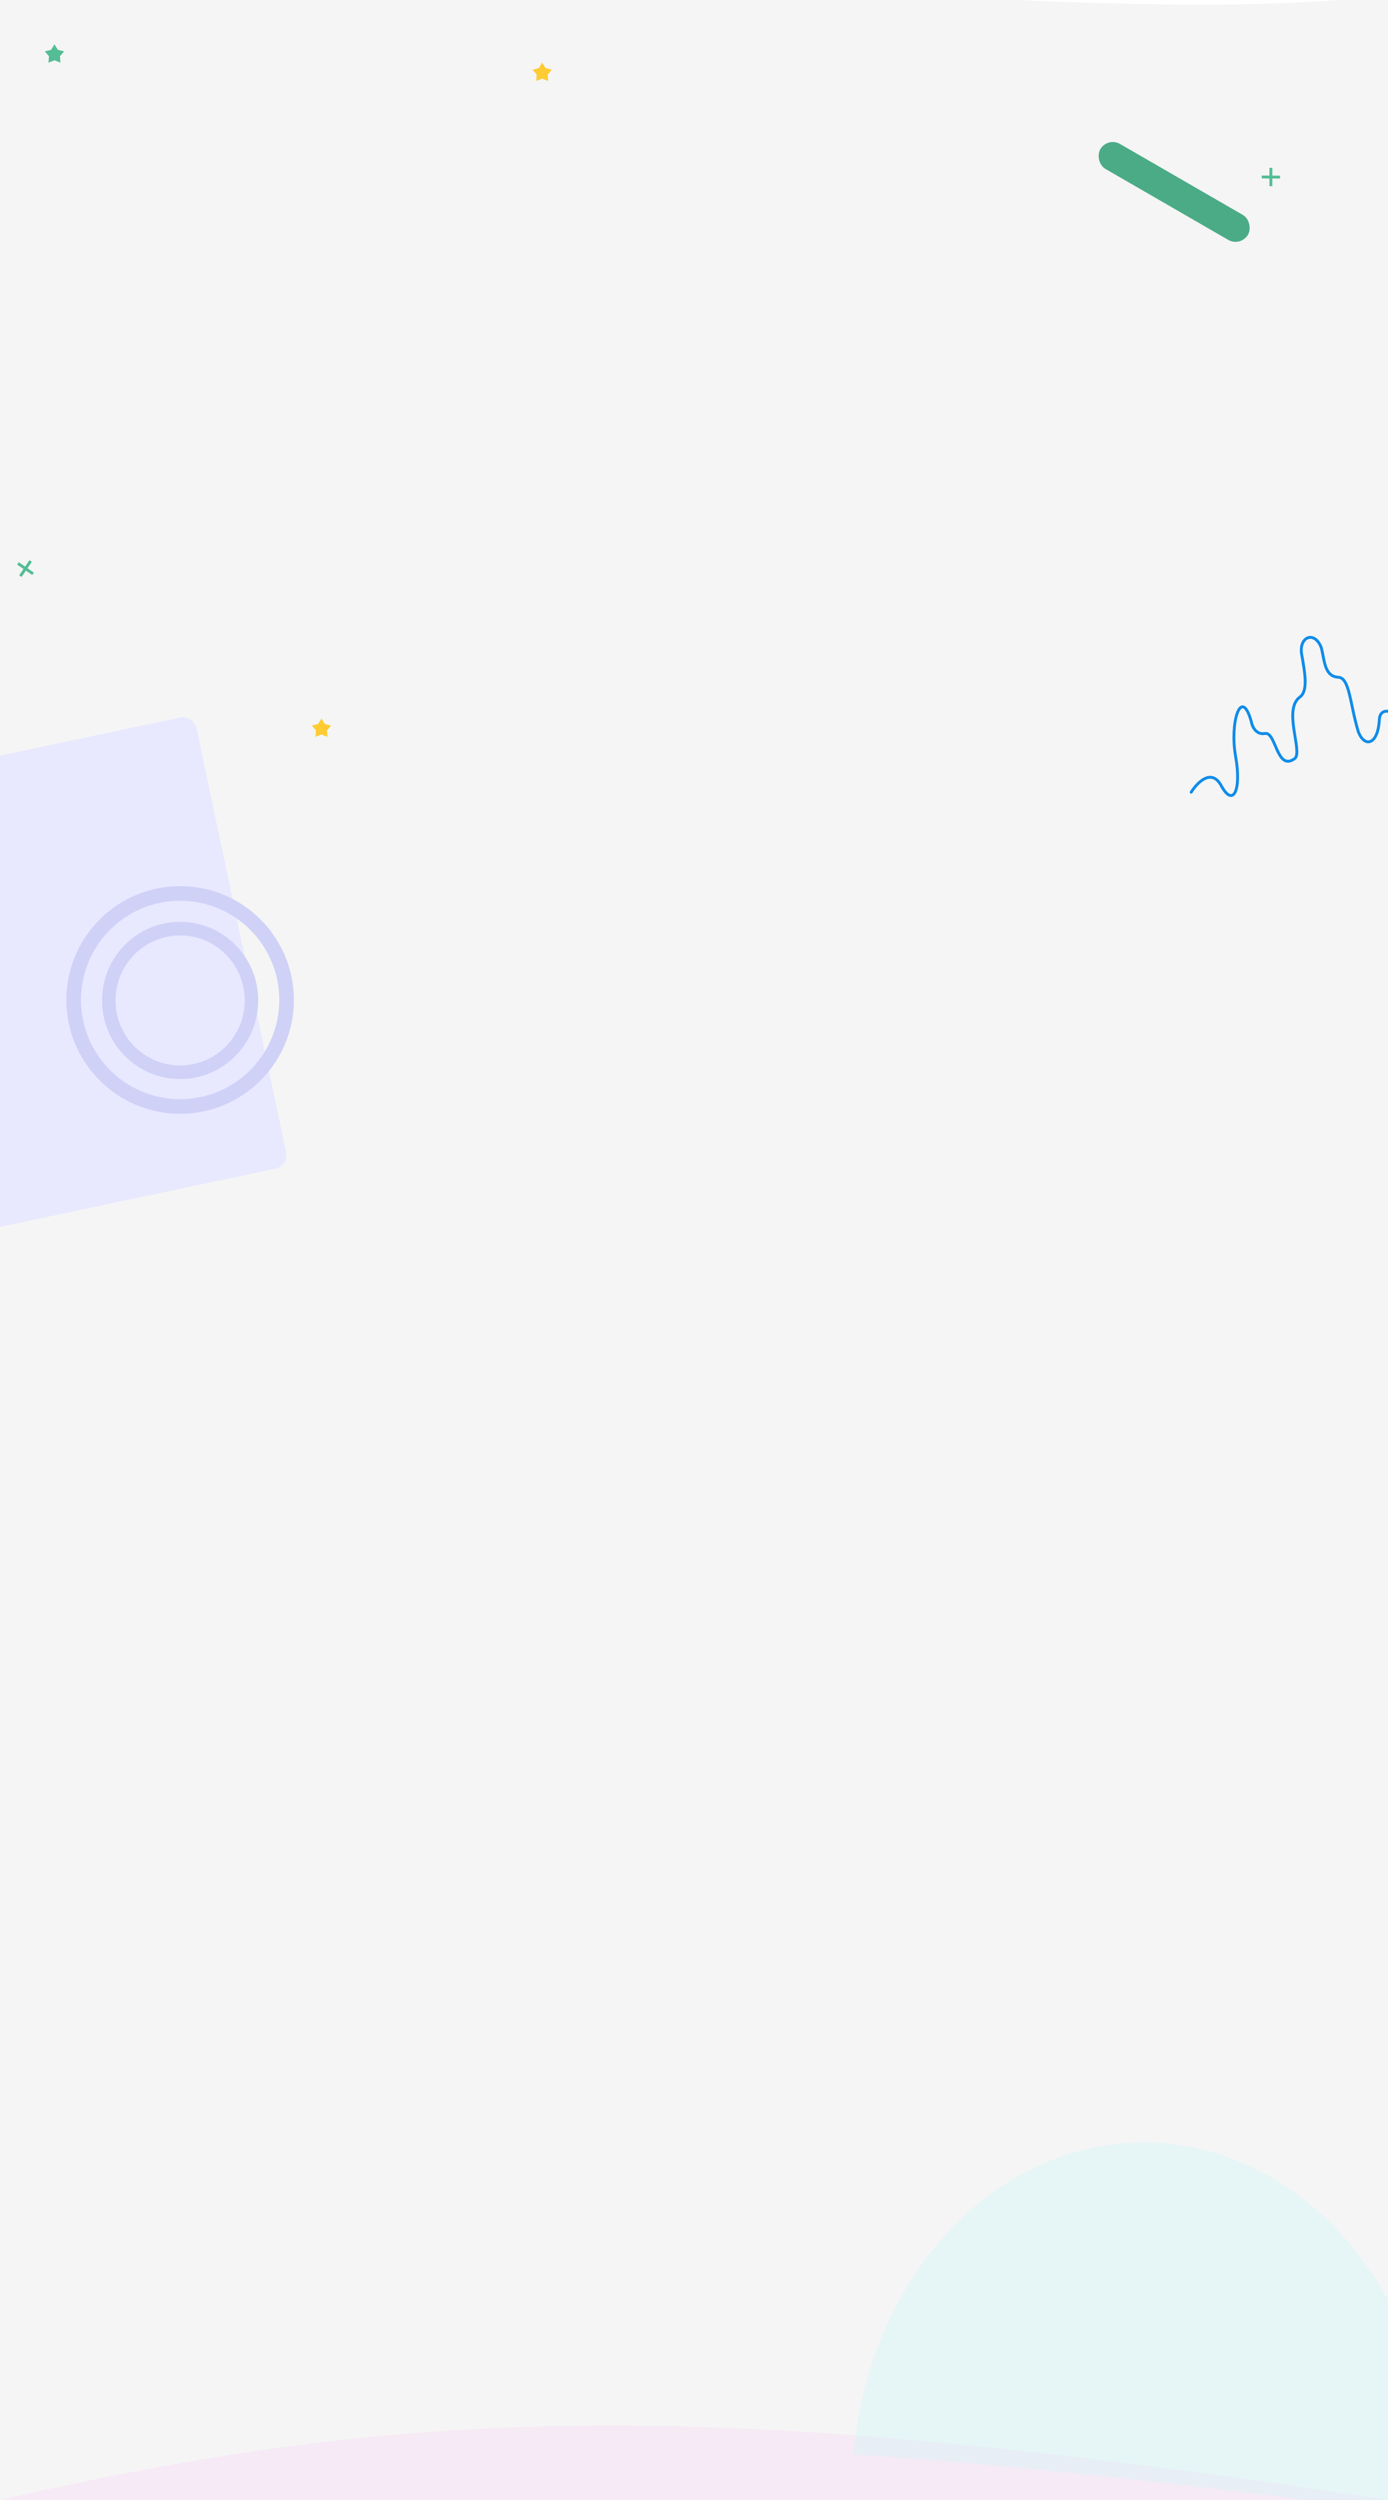<svg width="1440" height="2592" viewBox="0 0 1440 2592" fill="none" xmlns="http://www.w3.org/2000/svg">
<g clip-path="url(#clip0_1706_3908)">
<rect y="352" width="1440" height="2251" fill="url(#paint0_linear_1706_3908)"/>
<path d="M0 -5.784C323.5 -83.237 1118.61 40.151 1440 -5.784V2592C756.988 2487.89 441.792 2490.21 0 2592V-5.784Z" fill="#F5F5F5"/>
<mask id="mask0_1706_3908" style="mask-type:alpha" maskUnits="userSpaceOnUse" x="0" y="328" width="1440" height="2275">
<path d="M0 351.597C323.5 284.47 1118.61 391.407 1440 351.597V2603C756.988 2512.78 441.792 2514.78 0 2603V351.597Z" fill="#F5F5F5"/>
</mask>
<g mask="url(#mask0_1706_3908)">
<g filter="url(#filter0_f_1706_3908)">
<ellipse cx="1186.5" cy="2580.73" rx="302.5" ry="359.393" fill="#C6F5F4" fill-opacity="0.32"/>
</g>
</g>
<g filter="url(#filter1_f_1706_3908)">
<rect x="-300" y="846.851" width="512" height="478" rx="14" transform="rotate(-11.931 -300 846.851)" fill="#E8E8FF"/>
</g>
<g filter="url(#filter2_f_1706_3908)">
<path d="M304.879 1036.76C304.879 1101.93 252.049 1154.76 186.879 1154.76C121.709 1154.76 68.879 1101.93 68.879 1036.76C68.879 971.592 121.709 918.762 186.879 918.762C252.049 918.762 304.879 971.592 304.879 1036.76ZM84.012 1036.76C84.012 1093.57 130.067 1139.63 186.879 1139.63C243.691 1139.63 289.745 1093.57 289.745 1036.76C289.745 979.95 243.691 933.895 186.879 933.895C130.067 933.895 84.012 979.95 84.012 1036.76Z" fill="#CFD1F7"/>
<path d="M267.879 1037.26C267.879 1082.27 231.614 1118.76 186.879 1118.76C142.144 1118.76 105.879 1082.27 105.879 1037.26C105.879 992.251 142.144 955.762 186.879 955.762C231.614 955.762 267.879 992.251 267.879 1037.26ZM119.866 1037.26C119.866 1074.5 149.869 1104.69 186.879 1104.69C223.889 1104.69 253.892 1074.5 253.892 1037.26C253.892 1000.02 223.889 969.835 186.879 969.835C149.869 969.835 119.866 1000.02 119.866 1037.26Z" fill="#CFD1F7"/>
</g>
<g filter="url(#filter3_f_1706_3908)">
<path d="M1235.8 821.363C1242 811.39 1256.92 796.067 1266.96 814.557C1279.5 837.67 1288.18 819.2 1281.87 784.095C1275.56 748.99 1287.84 710.546 1298.27 748.535C1299.11 753.216 1303.11 762.16 1312.41 760.49C1324.02 758.403 1324.41 800.611 1343.43 786.323C1351.67 778.802 1330.69 735.461 1348.76 722.552C1357.21 716.201 1353.85 697.479 1350.49 678.756C1347.12 660.033 1363.92 653.392 1370.77 671.489C1374.24 684.152 1373.7 701.16 1388.27 702.166C1400.31 702.419 1400.5 730.168 1409.24 758.796C1415.88 775.723 1429.61 772.048 1431 746.431C1431.35 737.671 1437.27 736.848 1440.2 737.531" stroke="#0F8CE9" stroke-width="3" stroke-linecap="round"/>
</g>
<g filter="url(#filter4_f_1706_3908)">
<rect x="1149" y="141.76" width="177" height="30" rx="15" transform="rotate(30 1149 141.76)" fill="#4BAB87"/>
</g>
<path d="M562.5 65L566.018 70.658L572.486 72.255L568.192 77.35L568.672 83.995L562.5 81.485L556.328 83.995L556.808 77.35L552.514 72.255L558.982 70.658L562.5 65Z" fill="#FECB32"/>
<path d="M56.5 46L60.018 51.658L66.486 53.255L62.192 58.349L62.672 64.995L56.5 62.485L50.328 64.995L50.808 58.349L46.514 53.255L52.982 51.658L56.5 46Z" fill="#53BD95"/>
<path d="M333.5 745L337.018 750.658L343.486 752.255L339.192 757.349L339.672 763.995L333.5 761.485L327.328 763.995L327.808 757.349L323.514 752.255L329.982 750.658L333.5 745Z" fill="#FECB32"/>
<path d="M1317 174H1320V193H1317V174Z" fill="#53BD95"/>
<path d="M1328.02 182.134L1328 185.134L1309 185L1309.02 182L1328.02 182.134Z" fill="#53BD95"/>
<path d="M30.581 580.789L33.064 582.473L22.398 598.197L19.916 596.513L30.581 580.789Z" fill="#53BD95"/>
<path d="M35.136 593.706L33.434 596.177L17.785 585.401L19.487 582.931L35.136 593.706Z" fill="#53BD95"/>
</g>
<defs>
<filter id="filter0_f_1706_3908" x="384" y="1721.33" width="1605" height="1718.79" filterUnits="userSpaceOnUse" color-interpolation-filters="sRGB">
<feFlood flood-opacity="0" result="BackgroundImageFix"/>
<feBlend mode="normal" in="SourceGraphic" in2="BackgroundImageFix" result="shape"/>
<feGaussianBlur stdDeviation="250" result="effect1_foregroundBlur_1706_3908"/>
</filter>
<filter id="filter1_f_1706_3908" x="-347.411" y="693.589" width="694.583" height="668.346" filterUnits="userSpaceOnUse" color-interpolation-filters="sRGB">
<feFlood flood-opacity="0" result="BackgroundImageFix"/>
<feBlend mode="normal" in="SourceGraphic" in2="BackgroundImageFix" result="shape"/>
<feGaussianBlur stdDeviation="25" result="effect1_foregroundBlur_1706_3908"/>
</filter>
<filter id="filter2_f_1706_3908" x="43.879" y="893.762" width="286" height="286" filterUnits="userSpaceOnUse" color-interpolation-filters="sRGB">
<feFlood flood-opacity="0" result="BackgroundImageFix"/>
<feBlend mode="normal" in="SourceGraphic" in2="BackgroundImageFix" result="shape"/>
<feGaussianBlur stdDeviation="12.5" result="effect1_foregroundBlur_1706_3908"/>
</filter>
<filter id="filter3_f_1706_3908" x="1204.3" y="629.332" width="267.397" height="226.977" filterUnits="userSpaceOnUse" color-interpolation-filters="sRGB">
<feFlood flood-opacity="0" result="BackgroundImageFix"/>
<feBlend mode="normal" in="SourceGraphic" in2="BackgroundImageFix" result="shape"/>
<feGaussianBlur stdDeviation="15" result="effect1_foregroundBlur_1706_3908"/>
</filter>
<filter id="filter4_f_1706_3908" x="989.488" y="-2.752" width="457.311" height="403.505" filterUnits="userSpaceOnUse" color-interpolation-filters="sRGB">
<feFlood flood-opacity="0" result="BackgroundImageFix"/>
<feBlend mode="normal" in="SourceGraphic" in2="BackgroundImageFix" result="shape"/>
<feGaussianBlur stdDeviation="75" result="effect1_foregroundBlur_1706_3908"/>
</filter>
<linearGradient id="paint0_linear_1706_3908" x1="720" y1="352" x2="720" y2="2603" gradientUnits="userSpaceOnUse">
<stop stop-color="#FAF6E7"/>
<stop offset="1" stop-color="#F6EAF6"/>
</linearGradient>
<clipPath id="clip0_1706_3908">
<rect width="1440" height="2592" fill="white"/>
</clipPath>
</defs>
</svg>

